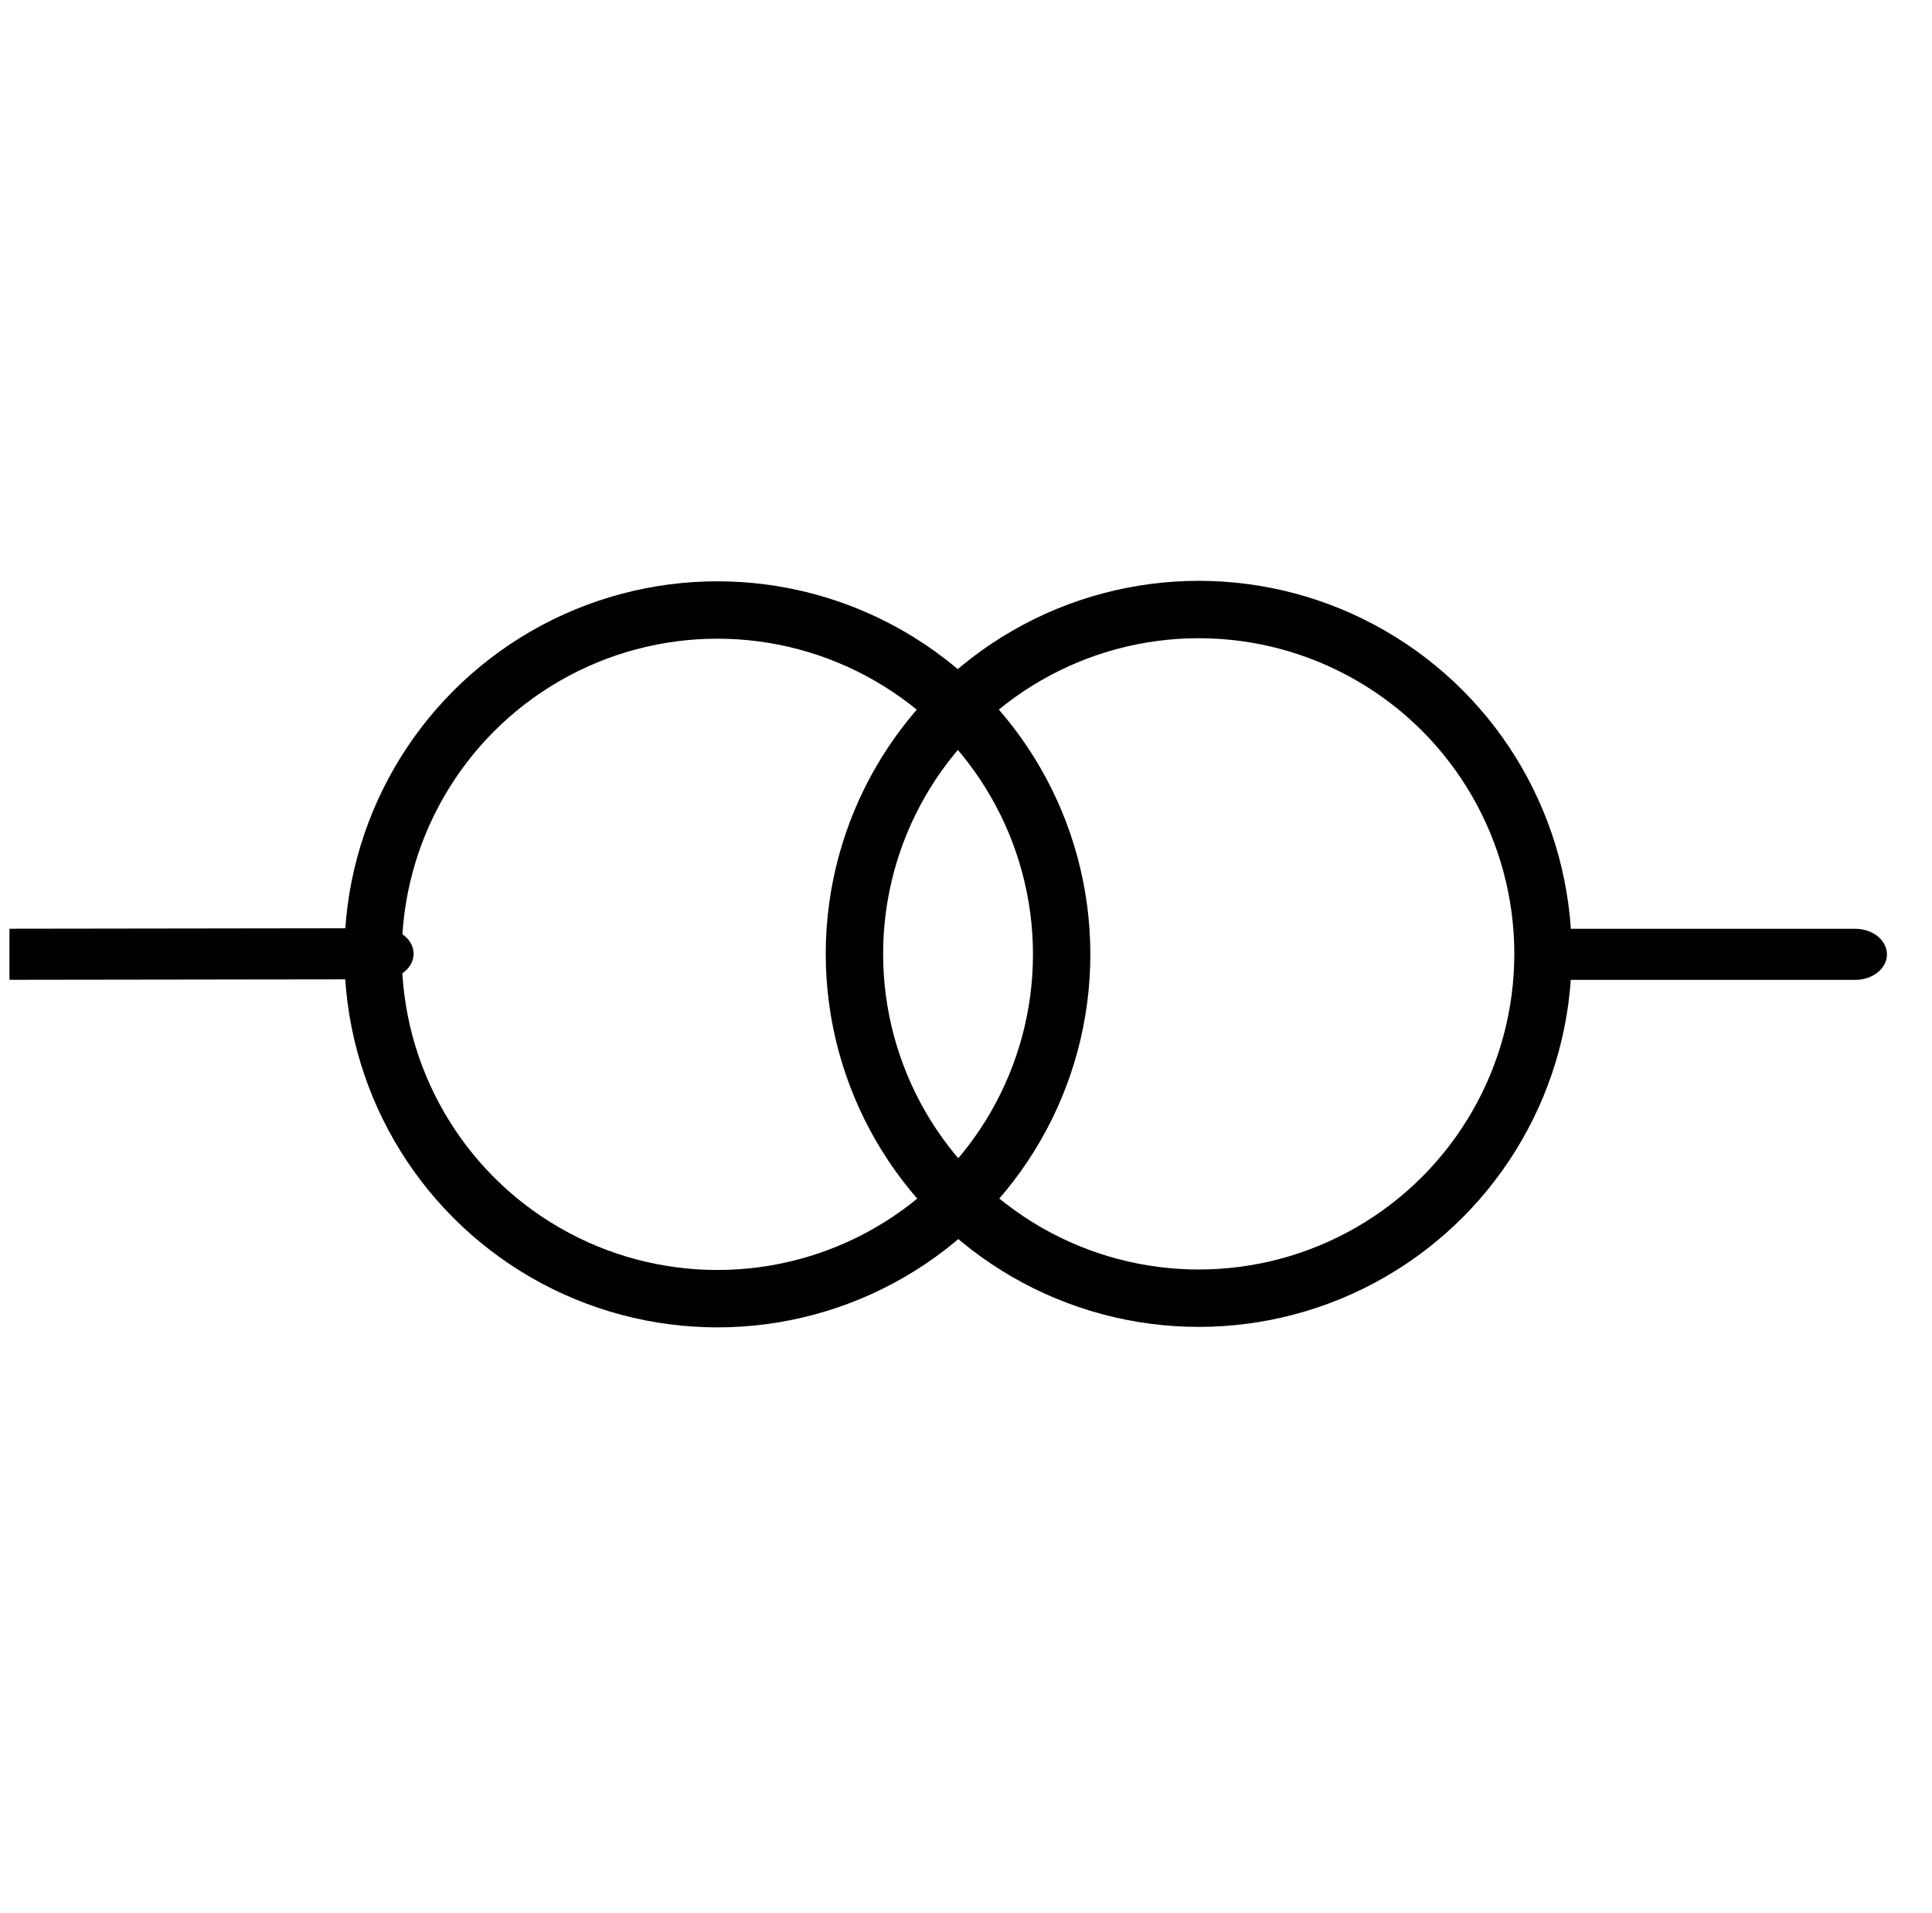 <?xml version="1.0" encoding="UTF-8" standalone="no"?>
<!DOCTYPE svg PUBLIC "-//W3C//DTD SVG 1.1//EN" "http://www.w3.org/Graphics/SVG/1.1/DTD/svg11.dtd">
<svg width="100%" height="100%" viewBox="0 0 101 100" version="1.1" xmlns="http://www.w3.org/2000/svg" xmlns:xlink="http://www.w3.org/1999/xlink" xml:space="preserve" xmlns:serif="http://www.serif.com/" style="fill-rule:evenodd;clip-rule:evenodd;stroke-linecap:round;stroke-linejoin:round;stroke-miterlimit:10;">
    <g transform="matrix(1,0,0,1,-760,-1135)">
        <g id="single_phase_transformer" transform="matrix(1.01,0,0,1.111,209.034,-118.333)">
            <rect x="546" y="1128" width="99" height="90" style="fill:none;"/>
            <clipPath id="_clip1">
                <rect x="546" y="1128" width="99" height="90"/>
            </clipPath>
            <g clip-path="url(#_clip1)">
                <g id="transformer2" transform="matrix(0.99,0,0,0.9,-358.848,-795.289)">
                    <g transform="matrix(1.238,0,0,1,-216.363,0)">
                        <path d="M911,2187L928.778,2186.97" style="fill:none;stroke:black;stroke-width:2.67px;"/>
                    </g>
                    <g transform="matrix(1.238,0,0,1,-216.363,0)">
                        <path d="M978.205,2187L991,2187" style="fill:none;stroke:black;stroke-width:2.67px;"/>
                    </g>
                    <circle cx="951" cy="2187" r="18" style="fill:none;stroke:black;stroke-width:3px;"/>
                    <g transform="matrix(1,0,0,1,25.166,-0.025)">
                        <circle cx="951" cy="2187" r="18" style="fill:none;stroke:black;stroke-width:3px;"/>
                    </g>
                </g>
            </g>
        </g>
    </g>
</svg>

